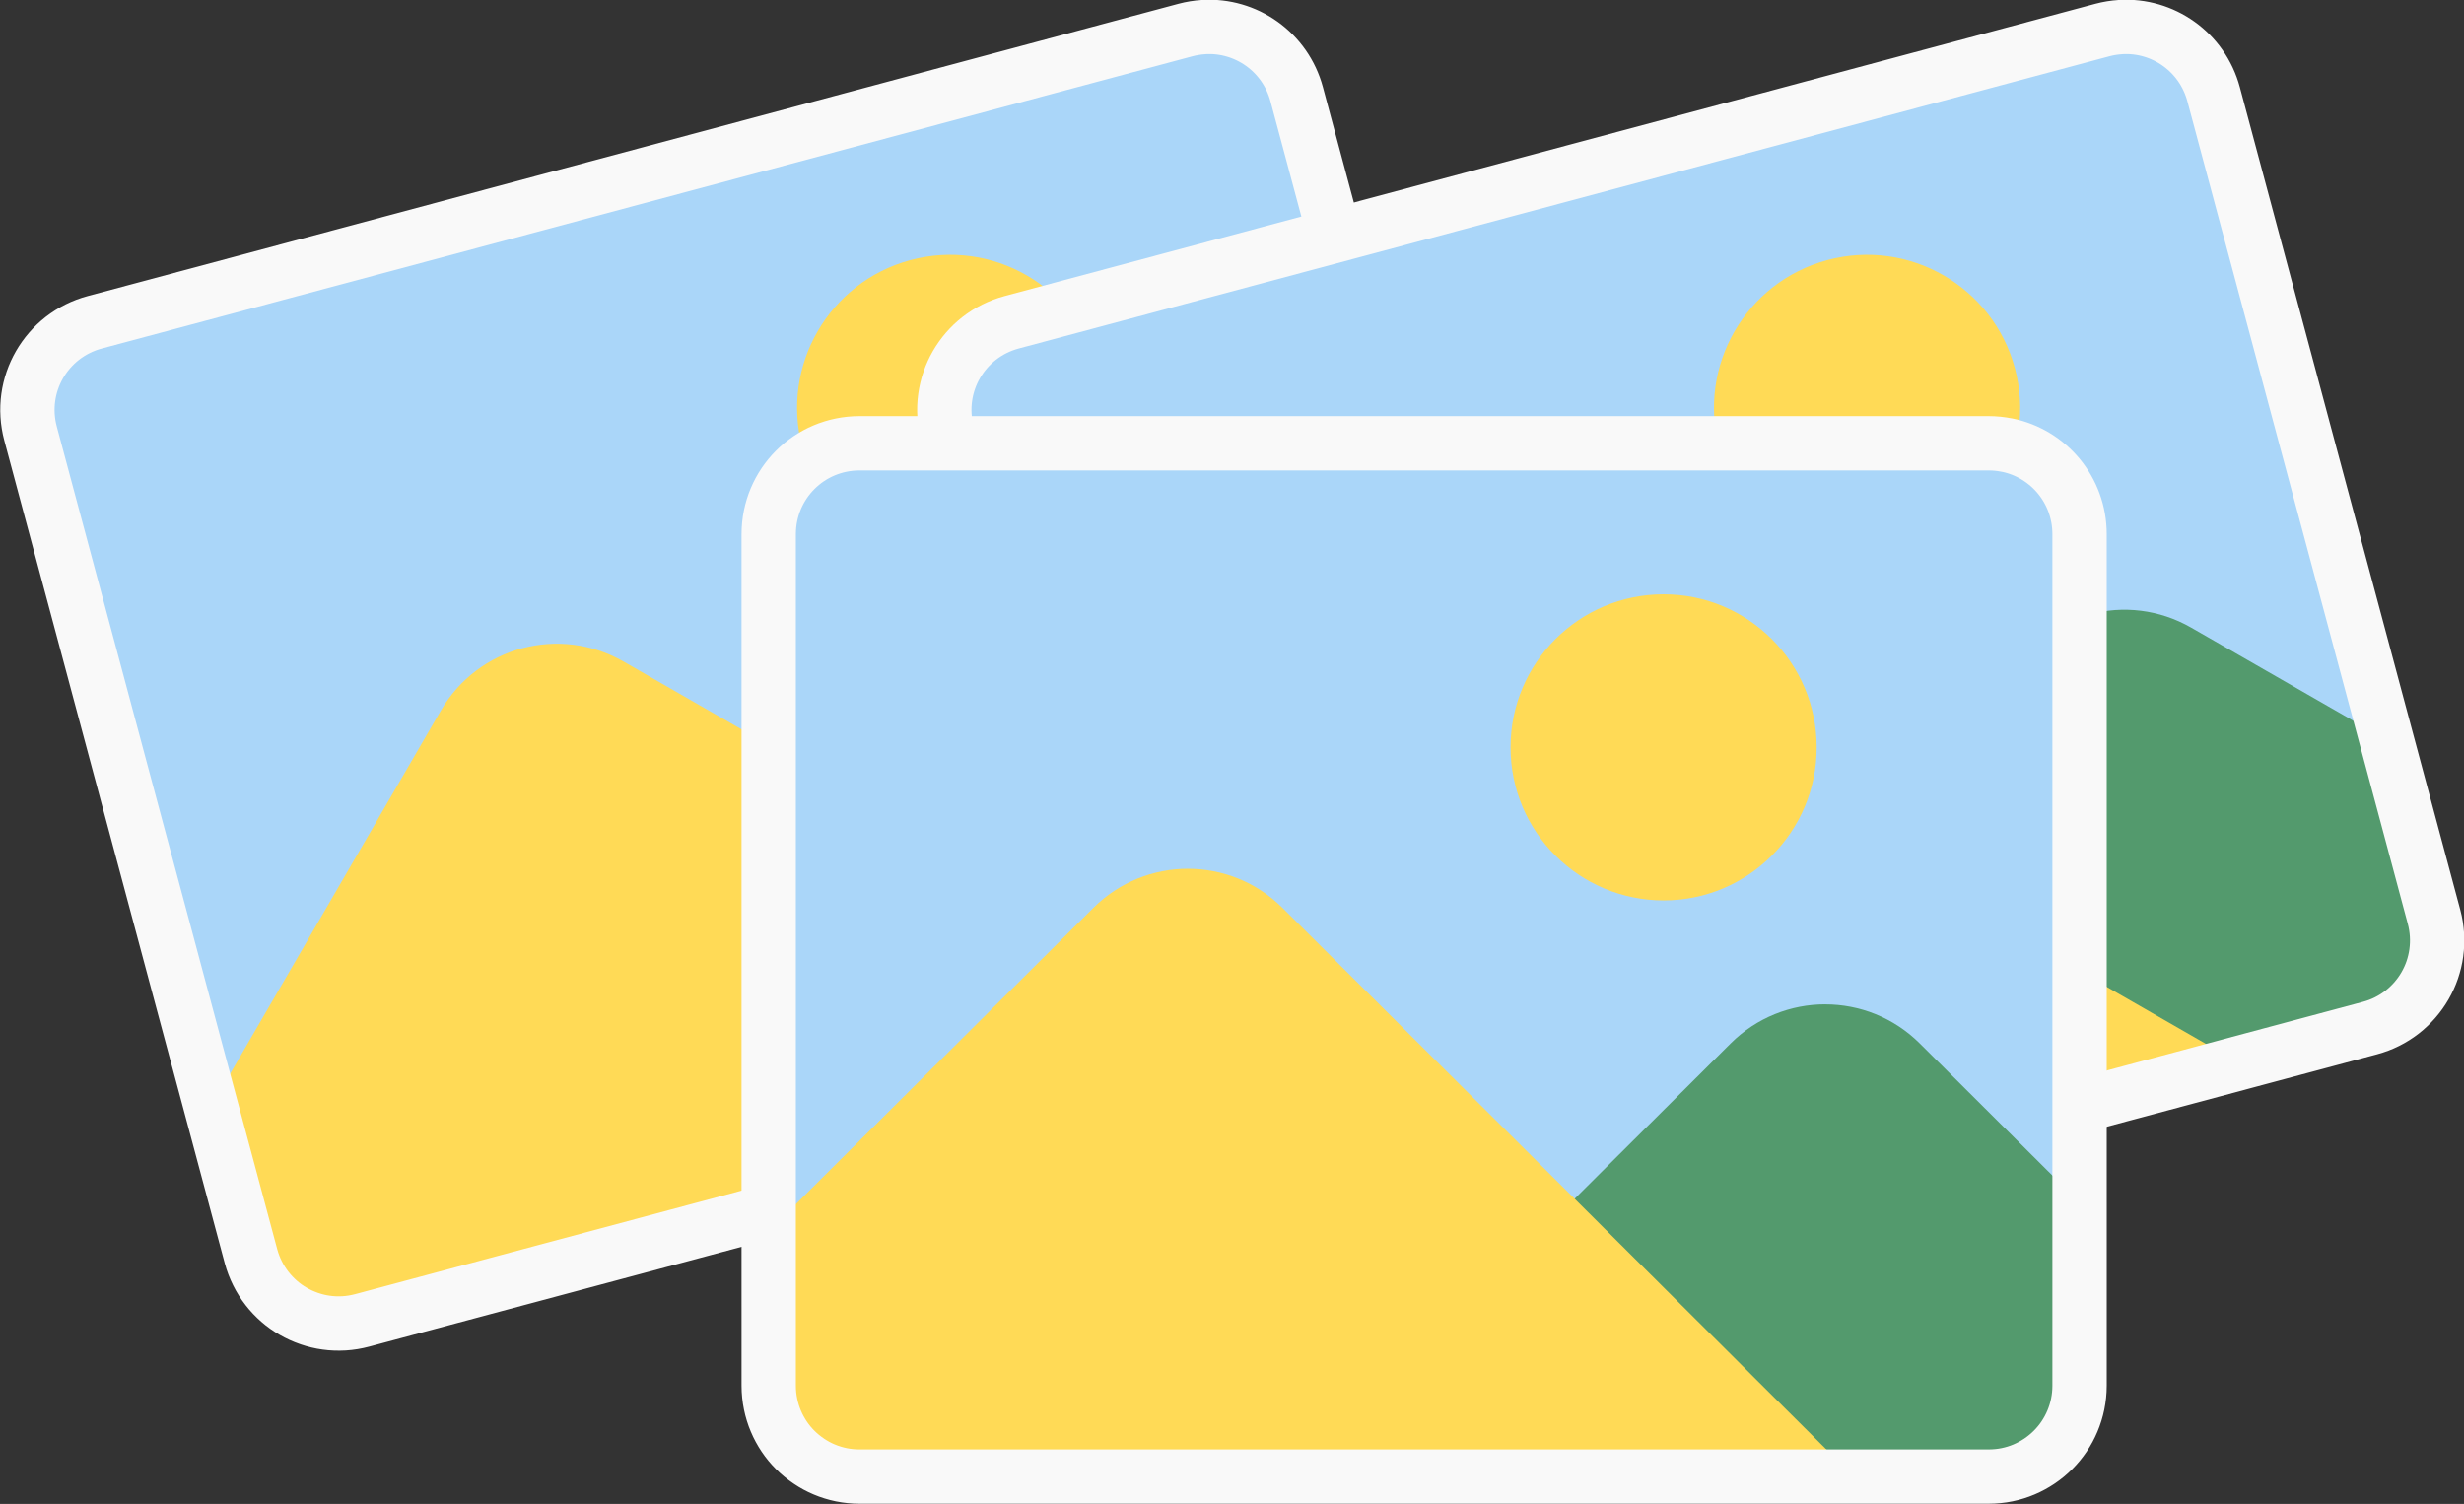 <?xml version='1.0' encoding='utf-8'?>
<svg xmlns="http://www.w3.org/2000/svg" width="56.882mm" height="34.719mm" version="1.1" viewBox="0 0 56.882 34.719"><rect x="0" y="0" width="56.882" height="34.719" fill="#333333" stroke="none"/> <g transform="translate(-125.41 -195.57)"> <g transform="translate(-3.6667e-7 79.375)"> <g transform="matrix(.571 -.153 .153 .571 -7.751 62.72)"> <rect x="190.9" y="158.77" width="51.181" height="40.347" ry="3.549" fill="#aad6f9"/> <path transform="matrix(.709 -.706 .709 .706 0 0)" d="m35.773 291.73c-0.942-0.942-2.245-1.523-3.689-1.523l-24.056-1.8e-4 19.205 19.205c1.387 1.387 3.626 1.383 5.019-0.01l5.044-5.044 1.28e-4 -8.938c0-1.444-0.581-2.747-1.524-3.689z" fill="#539a6d"/> <circle cx="225.89" cy="170.67" r="5.977" fill="#ffda56"/> <path transform="matrix(.709 -.706 .709 .706 0 0)" d="m21.972 270.43c-0.942-0.942-2.245-1.523-3.689-1.523l-17.77 4e-5 -4.378 4.378c-1.393 1.393-1.398 3.632-0.01 5.019l27.37 27.37-8.5e-5 -31.555c0-1.444-0.581-2.747-1.524-3.689z" fill="#ffda56"/> </g> <path transform="rotate(-15)" d="m117.74 152.49c-0.137-0.028-0.279-0.043-0.424-0.043l-26.064 2e-5c-1.163 0-2.098 0.936-2.098 2.098l-1.18e-4 16.005 2.21e-4 3.653c0 0.145 0.015 0.287 0.043 0.424 0.028 0.137 0.069 0.269 0.122 0.394 0.053 0.126 0.118 0.245 0.193 0.357 0.075 0.112 0.161 0.216 0.256 0.31 0.093 0.093 0.194 0.176 0.303 0.25 0.005 4e-3 0.011 7e-3 0.016 0.011 0.109 0.073 0.225 0.137 0.348 0.188 0.125 0.053 0.258 0.094 0.394 0.122 1.64e-4 4e-5 3.36e-4 1e-4 4.99e-4 1.4e-4 0.137 0.028 0.278 0.042 0.424 0.042l12.159-3e-5 10.773 3.5e-4 -3.6e-4 -6.4e-4 3.131 1.6e-4c1e-3 0 2e-3 -6e-5 4e-3 -6e-5 0.144-2.6e-4 0.285-0.014 0.42-0.042 0.137-0.028 0.269-0.069 0.394-0.122 0.123-0.052 0.24-0.116 0.35-0.189 2e-3 -1e-3 4e-3 -2e-3 6e-3 -4e-3s4e-3 -4e-3 7e-3 -5e-3c0.109-0.074 0.211-0.158 0.304-0.251 0.095-0.095 0.181-0.199 0.256-0.31 0.075-0.112 0.14-0.231 0.193-0.357 0.053-0.126 0.094-0.257 0.122-0.394 0.028-0.137 0.043-0.279 0.043-0.424l-2e-5 -4.209-2.1e-4 -15.449c0-1.017-0.716-1.861-1.674-2.056z" fill="none" stroke="#f9f9f9" stroke-linecap="round" stroke-linejoin="round" stroke-width="1.254"/> </g> <g transform="translate(21.167 79.375)"> <g transform="matrix(.571 -.153 .153 .571 -7.751 62.72)"> <rect x="190.9" y="158.77" width="51.181" height="40.347" ry="3.549" fill="#aad6f9"/> <path transform="matrix(.709 -.706 .709 .706 0 0)" d="m35.773 291.73c-0.942-0.942-2.245-1.523-3.689-1.523l-24.056-1.8e-4 19.205 19.205c1.387 1.387 3.626 1.383 5.019-0.01l5.044-5.044 1.28e-4 -8.938c0-1.444-0.581-2.747-1.524-3.689z" fill="#539a6d"/> <circle cx="225.89" cy="170.67" r="5.977" fill="#ffda56"/> <path transform="matrix(.709 -.706 .709 .706 0 0)" d="m21.972 270.43c-0.942-0.942-2.245-1.523-3.689-1.523l-17.77 4e-5 -4.378 4.378c-1.393 1.393-1.398 3.632-0.01 5.019l27.37 27.37-8.5e-5 -31.555c0-1.444-0.581-2.747-1.524-3.689z" fill="#ffda56"/> </g> <path transform="rotate(-15)" d="m117.74 152.49c-0.137-0.028-0.279-0.043-0.424-0.043l-26.064 2e-5c-1.163 0-2.098 0.936-2.098 2.098l-1.18e-4 16.005 2.21e-4 3.653c0 0.145 0.015 0.287 0.043 0.424 0.028 0.137 0.069 0.269 0.122 0.394 0.053 0.126 0.118 0.245 0.193 0.357 0.075 0.112 0.161 0.216 0.256 0.31 0.093 0.093 0.194 0.176 0.303 0.25 0.005 4e-3 0.011 7e-3 0.016 0.011 0.109 0.073 0.225 0.137 0.348 0.188 0.125 0.053 0.258 0.094 0.394 0.122 1.64e-4 4e-5 3.36e-4 1e-4 4.99e-4 1.4e-4 0.137 0.028 0.278 0.042 0.424 0.042l12.159-3e-5 10.773 3.5e-4 -3.6e-4 -6.4e-4 3.131 1.6e-4c1e-3 0 2e-3 -6e-5 4e-3 -6e-5 0.144-2.6e-4 0.285-0.014 0.42-0.042 0.137-0.028 0.269-0.069 0.394-0.122 0.123-0.052 0.24-0.116 0.35-0.189 2e-3 -1e-3 4e-3 -2e-3 6e-3 -4e-3s4e-3 -4e-3 7e-3 -5e-3c0.109-0.074 0.211-0.158 0.304-0.251 0.095-0.095 0.181-0.199 0.256-0.31 0.075-0.112 0.14-0.231 0.193-0.357 0.053-0.126 0.094-0.257 0.122-0.394 0.028-0.137 0.043-0.279 0.043-0.424l-2e-5 -4.209-2.1e-4 -15.449c0-1.017-0.716-1.861-1.674-2.056z" fill="none" stroke="#f9f9f9" stroke-linecap="round" stroke-linejoin="round" stroke-width="1.254"/> </g> <g transform="rotate(15 -175.64 231.77)"> <g transform="matrix(.571 -.153 .153 .571 -7.751 62.72)"> <rect x="190.9" y="158.77" width="51.181" height="40.347" ry="3.549" fill="#aad6f9"/> <path transform="matrix(.709 -.706 .709 .706 0 0)" d="m35.773 291.73c-0.942-0.942-2.245-1.523-3.689-1.523l-24.056-1.8e-4 19.205 19.205c1.387 1.387 3.626 1.383 5.019-0.01l5.044-5.044 1.28e-4 -8.938c0-1.444-0.581-2.747-1.524-3.689z" fill="#539a6d"/> <circle cx="225.89" cy="170.67" r="5.977" fill="#ffda56"/> <path transform="matrix(.709 -.706 .709 .706 0 0)" d="m21.972 270.43c-0.942-0.942-2.245-1.523-3.689-1.523l-17.77 4e-5 -4.378 4.378c-1.393 1.393-1.398 3.632-0.01 5.019l27.37 27.37-8.5e-5 -31.555c0-1.444-0.581-2.747-1.524-3.689z" fill="#ffda56"/> </g> <path transform="rotate(-15)" d="m117.74 152.49c-0.137-0.028-0.279-0.043-0.424-0.043l-26.064 2e-5c-1.163 0-2.098 0.936-2.098 2.098l-1.18e-4 16.005 2.21e-4 3.653c0 0.145 0.015 0.287 0.043 0.424 0.028 0.137 0.069 0.269 0.122 0.394 0.053 0.126 0.118 0.245 0.193 0.357 0.075 0.112 0.161 0.216 0.256 0.31 0.093 0.093 0.194 0.176 0.303 0.25 0.005 4e-3 0.011 7e-3 0.016 0.011 0.109 0.073 0.225 0.137 0.348 0.188 0.125 0.053 0.258 0.094 0.394 0.122 1.64e-4 4e-5 3.36e-4 1e-4 4.99e-4 1.4e-4 0.137 0.028 0.278 0.042 0.424 0.042l12.159-3e-5 10.773 3.5e-4 -3.6e-4 -6.4e-4 3.131 1.6e-4c1e-3 0 2e-3 -6e-5 4e-3 -6e-5 0.144-2.6e-4 0.285-0.014 0.42-0.042 0.137-0.028 0.269-0.069 0.394-0.122 0.123-0.052 0.24-0.116 0.35-0.189 2e-3 -1e-3 4e-3 -2e-3 6e-3 -4e-3s4e-3 -4e-3 7e-3 -5e-3c0.109-0.074 0.211-0.158 0.304-0.251 0.095-0.095 0.181-0.199 0.256-0.31 0.075-0.112 0.14-0.231 0.193-0.357 0.053-0.126 0.094-0.257 0.122-0.394 0.028-0.137 0.043-0.279 0.043-0.424l-2e-5 -4.209-2.1e-4 -15.449c0-1.017-0.716-1.861-1.674-2.056z" fill="none" stroke="#f9f9f9" stroke-linecap="round" stroke-linejoin="round" stroke-width="1.254"/> </g> </g> </svg>